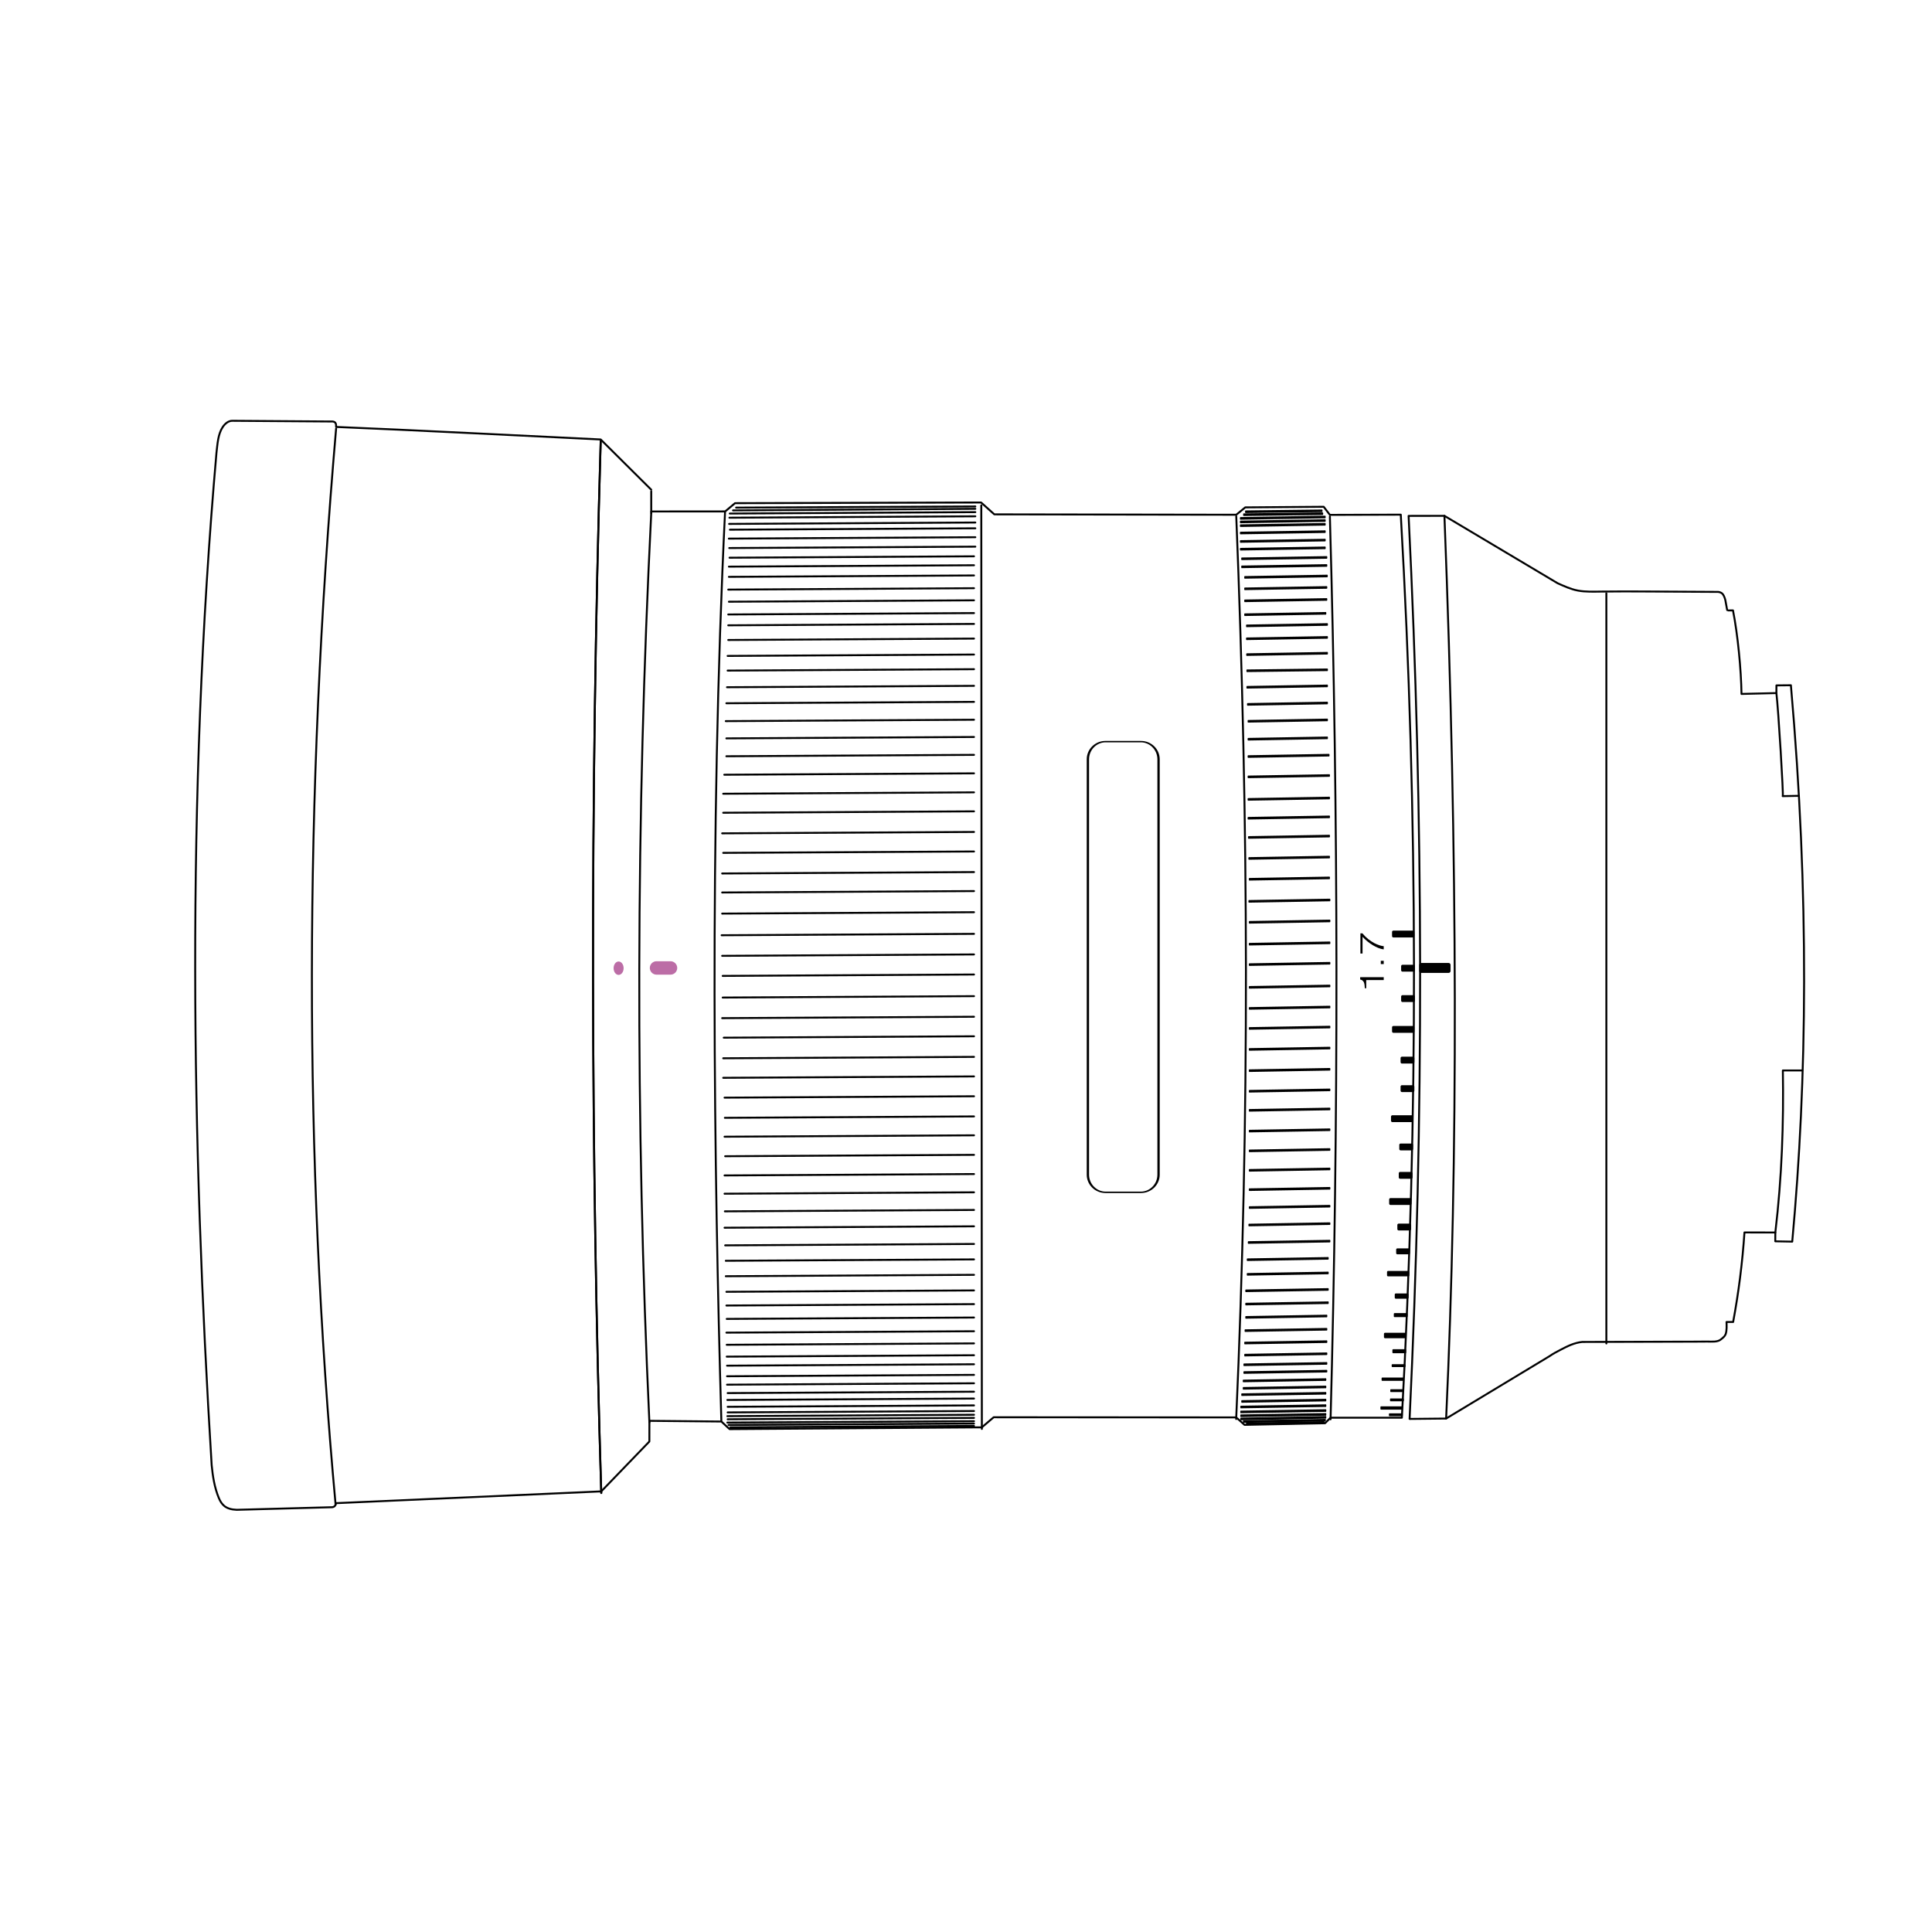 <?xml version="1.0" encoding="UTF-8" standalone="no"?>
<!DOCTYPE svg PUBLIC "-//W3C//DTD SVG 1.1//EN" "http://www.w3.org/Graphics/SVG/1.1/DTD/svg11.dtd">
<svg width="100%" height="100%" viewBox="0 0 1200 1200" version="1.1" xmlns="http://www.w3.org/2000/svg" xmlns:xlink="http://www.w3.org/1999/xlink" xml:space="preserve" xmlns:serif="http://www.serif.com/" style="fill-rule:evenodd;clip-rule:evenodd;stroke-linecap:round;stroke-linejoin:round;stroke-miterlimit:1.5;">
    <g id="Logo-gesamt" serif:id="Logo gesamt" transform="matrix(1,0,0,1,21.005,0)">
        <g id="Objektiv">
            <g transform="matrix(1.128,0,0,1.159,-1.445,18.606)">
                <path d="M781.392,501.056C781.392,500.473 780.906,500 780.307,500L765.224,500C764.626,500 764.14,500.473 764.14,501.056L764.14,504.287C764.14,504.87 764.626,505.343 765.224,505.343L780.307,505.343C780.906,505.343 781.392,504.87 781.392,504.287L781.392,501.056Z"/>
            </g>
            <g transform="matrix(0.804,0,0,0.798,229.253,179.012)">
                <path d="M781.392,501.056C781.392,500.473 780.922,500 780.344,500L765.187,500C764.609,500 764.14,500.473 764.14,501.056L764.14,504.287C764.14,504.87 764.609,505.343 765.187,505.343L780.344,505.343C780.922,505.343 781.392,504.87 781.392,504.287L781.392,501.056Z"/>
            </g>
            <g transform="matrix(0.804,0,0,0.798,229.253,238.247)">
                <path d="M781.392,501.056C781.392,500.473 780.922,500 780.344,500L765.187,500C764.609,500 764.14,500.473 764.14,501.056L764.14,504.287C764.14,504.87 764.609,505.343 765.187,505.343L780.344,505.343C780.922,505.343 781.392,504.87 781.392,504.287L781.392,501.056Z"/>
            </g>
            <g transform="matrix(0.804,0,0,0.798,228.612,293.704)">
                <path d="M781.392,501.056C781.392,500.473 780.922,500 780.344,500L765.187,500C764.609,500 764.14,500.473 764.14,501.056L764.14,504.287C764.14,504.87 764.609,505.343 765.187,505.343L780.344,505.343C780.922,505.343 781.392,504.87 781.392,504.287L781.392,501.056Z"/>
            </g>
            <g transform="matrix(0.804,0,0,0.798,227.451,345.155)">
                <path d="M781.392,501.056C781.392,500.473 780.922,500 780.344,500L765.187,500C764.609,500 764.14,500.473 764.14,501.056L764.14,504.287C764.14,504.87 764.609,505.343 765.187,505.343L780.344,505.343C780.922,505.343 781.392,504.87 781.392,504.287L781.392,501.056Z"/>
            </g>
            <g transform="matrix(0.804,0,0,0.633,226.132,472.9)">
                <path d="M781.392,501.056C781.392,500.473 781.019,500 780.56,500L764.971,500C764.512,500 764.14,500.473 764.14,501.056L764.14,504.287C764.14,504.87 764.512,505.343 764.971,505.343L780.56,505.343C781.019,505.343 781.392,504.87 781.392,504.287L781.392,501.056Z"/>
            </g>
            <g transform="matrix(0.804,0,0,0.633,224.226,511.306)">
                <path d="M781.392,501.056C781.392,500.473 781.019,500 780.56,500L764.971,500C764.512,500 764.14,500.473 764.14,501.056L764.14,504.287C764.14,504.87 764.512,505.343 764.971,505.343L780.56,505.343C781.019,505.343 781.392,504.87 781.392,504.287L781.392,501.056Z"/>
            </g>
            <g transform="matrix(0.804,0,0,0.386,222.76,662.611)">
                <path d="M781.392,501.056C781.392,500.473 781.165,500 780.885,500L764.647,500C764.367,500 764.14,500.473 764.14,501.056L764.14,504.287C764.14,504.87 764.367,505.343 764.647,505.343L780.885,505.343C781.165,505.343 781.392,504.87 781.392,504.287L781.392,501.056Z"/>
            </g>
            <g transform="matrix(0.804,0,0,0.386,222.027,680.495)">
                <path d="M781.392,501.056C781.392,500.473 781.165,500 780.885,500L764.647,500C764.367,500 764.14,500.473 764.14,501.056L764.14,504.287C764.14,504.87 764.367,505.343 764.647,505.343L780.885,505.343C781.165,505.343 781.392,504.87 781.392,504.287L781.392,501.056Z"/>
            </g>
            <g transform="matrix(0.497,0,0,0.798,469.481,219.113)">
                <path d="M781.392,501.056C781.392,500.473 780.632,500 779.696,500L765.835,500C764.899,500 764.14,500.473 764.14,501.056L764.14,504.287C764.14,504.87 764.899,505.343 765.835,505.343L779.696,505.343C780.632,505.343 781.392,504.87 781.392,504.287L781.392,501.056Z"/>
            </g>
            <g transform="matrix(0.497,0,0,0.798,469.136,257.327)">
                <path d="M781.392,501.056C781.392,500.473 780.632,500 779.696,500L765.835,500C764.899,500 764.14,500.473 764.14,501.056L764.14,504.287C764.14,504.87 764.899,505.343 765.835,505.343L779.696,505.343C780.632,505.343 781.392,504.87 781.392,504.287L781.392,501.056Z"/>
            </g>
            <g transform="matrix(0.497,0,0,0.798,469.136,275.035)">
                <path d="M781.392,501.056C781.392,500.473 780.632,500 779.696,500L765.835,500C764.899,500 764.14,500.473 764.14,501.056L764.14,504.287C764.14,504.87 764.899,505.343 765.835,505.343L779.696,505.343C780.632,505.343 781.392,504.87 781.392,504.287L781.392,501.056Z"/>
            </g>
            <g transform="matrix(0.497,0,0,0.798,468.335,311.258)">
                <path d="M781.392,501.056C781.392,500.473 780.632,500 779.696,500L765.835,500C764.899,500 764.14,500.473 764.14,501.056L764.14,504.287C764.14,504.87 764.899,505.343 765.835,505.343L779.696,505.343C780.632,505.343 781.392,504.87 781.392,504.287L781.392,501.056Z"/>
            </g>
            <g transform="matrix(0.497,0,0,0.798,468.014,328.889)">
                <path d="M781.392,501.056C781.392,500.473 780.632,500 779.696,500L765.835,500C764.899,500 764.14,500.473 764.14,501.056L764.14,504.287C764.14,504.87 764.899,505.343 765.835,505.343L779.696,505.343C780.632,505.343 781.392,504.87 781.392,504.287L781.392,501.056Z"/>
            </g>
            <g transform="matrix(0.497,0,0,0.798,467.135,360.993)">
                <path d="M781.392,501.056C781.392,500.473 780.632,500 779.696,500L765.835,500C764.899,500 764.14,500.473 764.14,501.056L764.14,504.287C764.14,504.87 764.899,505.343 765.835,505.343L779.696,505.343C780.632,505.343 781.392,504.87 781.392,504.287L781.392,501.056Z"/>
            </g>
            <g transform="matrix(0.497,0,0,0.688,466.402,431.399)">
                <path d="M781.392,501.056C781.392,500.473 780.736,500 779.929,500L765.602,500C764.795,500 764.14,500.473 764.14,501.056L764.14,504.287C764.14,504.87 764.795,505.343 765.602,505.343L779.929,505.343C780.736,505.343 781.392,504.87 781.392,504.287L781.392,501.056Z"/>
            </g>
            <g transform="matrix(0.497,0,0,0.606,465.522,500.402)">
                <path d="M781.392,501.056C781.392,500.473 780.815,500 780.104,500L765.427,500C764.716,500 764.14,500.473 764.14,501.056L764.14,504.287C764.14,504.87 764.716,505.343 765.427,505.343L780.104,505.343C780.815,505.343 781.392,504.87 781.392,504.287L781.392,501.056Z"/>
            </g>
            <g transform="matrix(0.497,0,0,0.468,464.936,581.594)">
                <path d="M781.392,501.056C781.392,500.473 780.946,500 780.396,500L765.135,500C764.586,500 764.14,500.473 764.14,501.056L764.14,504.287C764.14,504.87 764.586,505.343 765.135,505.343L780.396,505.343C780.946,505.343 781.392,504.87 781.392,504.287L781.392,501.056Z"/>
            </g>
            <g transform="matrix(0.497,0,0,0.468,464.056,604.022)">
                <path d="M781.392,501.056C781.392,500.473 780.946,500 780.396,500L765.135,500C764.586,500 764.14,500.473 764.14,501.056L764.14,504.287C764.14,504.87 764.586,505.343 765.135,505.343L780.396,505.343C780.946,505.343 781.392,504.87 781.392,504.287L781.392,501.056Z"/>
            </g>
            <g transform="matrix(0.497,0,0,0.331,463.616,681.842)">
                <path d="M781.392,501.056C781.392,500.473 781.076,500 780.688,500L764.844,500C764.455,500 764.14,500.473 764.14,501.056L764.14,504.287C764.14,504.87 764.455,505.343 764.844,505.343L780.688,505.343C781.076,505.343 781.392,504.87 781.392,504.287L781.392,501.056Z"/>
            </g>
            <g transform="matrix(0.497,0,0,0.331,462.737,697.381)">
                <path d="M781.392,501.056C781.392,500.473 781.076,500 780.688,500L764.844,500C764.455,500 764.14,500.473 764.14,501.056L764.14,504.287C764.14,504.87 764.455,505.343 764.844,505.343L780.688,505.343C781.076,505.343 781.392,504.87 781.392,504.287L781.392,501.056Z"/>
            </g>
            <g transform="matrix(0.497,0,0,0.331,462.59,703.098)">
                <path d="M781.392,501.056C781.392,500.473 781.076,500 780.688,500L764.844,500C764.455,500 764.14,500.473 764.14,501.056L764.14,504.287C764.14,504.87 764.455,505.343 764.844,505.343L780.688,505.343C781.076,505.343 781.392,504.87 781.392,504.287L781.392,501.056Z"/>
            </g>
            <g transform="matrix(0.497,0,0,0.331,461.901,712.362)">
                <path d="M781.392,501.056C781.392,500.473 781.076,500 780.688,500L764.844,500C764.455,500 764.14,500.473 764.14,501.056L764.14,504.287C764.14,504.87 764.455,505.343 764.844,505.343L780.688,505.343C781.076,505.343 781.392,504.87 781.392,504.287L781.392,501.056Z"/>
            </g>
            <g transform="matrix(0.497,0,0,0.798,469.481,200.239)">
                <path d="M781.392,501.056C781.392,500.473 780.632,500 779.696,500L765.835,500C764.899,500 764.14,500.473 764.14,501.056L764.14,504.287C764.14,504.87 764.899,505.343 765.835,505.343L779.696,505.343C780.632,505.343 781.392,504.87 781.392,504.287L781.392,501.056Z"/>
            </g>
            <g transform="matrix(1,0,0,1,100,99)">
                <path d="M283.491,205.165L252.104,173.968C217.017,172.277 130.032,167.865 87.762,166.175C87.762,164.915 87.84,163.604 86.471,163.001C86.257,162.907 86.014,162.845 85.783,162.817C85.329,162.762 84.862,162.773 84.406,162.798L23.423,162.361C20.865,162.26 18.653,164.246 17.313,166.264C14.359,170.709 14.068,176.99 13.455,182.135C-5.492,397.943 -1.861,611.404 10.465,811.044C11.155,818.031 12.217,824.967 14.935,831.5C15.797,833.572 16.834,835.134 18.175,836.27C20.063,837.87 22.553,838.625 26.004,838.769L85.392,837.152C86.836,836.918 87.498,836.122 87.45,834.651L252.448,827.323L282.327,796.356L282.347,783.507L327.05,783.933L332.15,788.655L488.848,787.543L496.19,781.278L646.806,781.375L652,786L702,785L705.433,781.553L749.716,781.553C759.946,594.669 759.779,407.545 749.044,220.661L705.01,220.798L701.159,215.768L652.451,216.144L646.857,220.718L496.596,220.478L488.364,213.107L335.549,213.524L329.435,218.638L283.491,218.684L329.348,218.684C329.543,219.13 329.348,218.684 329.348,218.684C319.522,420.544 322.533,626.978 327.05,783.933" style="fill:none;stroke:black;stroke-width:1.2px;"/>
            </g>
            <g transform="matrix(1,0,0,1,100,100)">
                <path d="M754.518,781.313L777.216,781.082L841.541,742.274C843.69,740.745 845.966,739.604 848.301,738.376C852.633,736.096 856.812,734.018 861.702,733.502L921.599,733.342C927.437,733.401 933.569,733.264 939.407,733.264C942.15,733.264 945.967,733.75 948.095,731.765C948.312,731.563 949.306,730.861 950.056,729.967C950.398,729.559 950.751,728.864 950.846,728.593C951.62,726.397 951.444,723.18 951.372,721.106L955.486,721.106C958.896,702.719 961.255,684.183 962.513,665.489L981.683,665.524L981.648,671.001L992.19,671.2C1001.44,570.613 1002.87,456.432 991.353,325.623L982.368,325.712L982.345,330.483L960.672,331.012C960.453,316.006 958.364,294.131 955.385,279.125C954.587,279.133 953.351,279.144 952.553,279.154C952.499,279.155 951.88,279.202 951.862,279.163C951.616,278.616 951.014,274.315 950.665,272.872C950.523,272.283 950.003,270.134 948.91,268.897C947.98,267.844 946.492,267.637 946.007,267.639C946.007,267.639 902.415,267.39 902.415,267.39C892.864,267.313 883.274,267.315 873.723,267.434C868.931,267.493 863.717,267.705 858.98,266.804C854.706,265.992 850.371,264.031 846.438,262.248L776.158,220.397L753.908,220.426C763.231,408.09 763.446,595.053 754.518,781.313Z" style="fill:none;stroke:black;stroke-width:1.2px;"/>
            </g>
            <g transform="matrix(1,0,0,1,100,100)">
                <path d="M981.683,665.524C985.791,630.958 986.902,597.59 986.36,564.884L998.39,564.884" style="fill:none;stroke:black;stroke-width:1.2px;"/>
            </g>
            <g transform="matrix(1,0,0,1,100,100)">
                <path d="M982.345,330.483C983.552,340.084 986.88,395.112 986.291,394.482" style="fill:none;stroke:black;stroke-width:1.2px;"/>
            </g>
            <g transform="matrix(1,0,0,1,100,100)">
                <path d="M283.491,205.165L283.491,218.684" style="fill:none;stroke:black;stroke-width:1.2px;"/>
            </g>
            <g transform="matrix(1,0,0,1,100,100)">
                <path d="M87.45,834.651C67.591,618.48 67.922,395.579 87.762,166.175" style="fill:none;stroke:black;stroke-width:1.2px;"/>
            </g>
            <g transform="matrix(1,0,0,1,100,100)">
                <path d="M252.104,173.968C248.809,285.331 247.221,396.693 247.352,508.056C247.477,614.478 249.172,720.901 252.448,827.323" style="fill:none;stroke:black;stroke-width:1.2px;"/>
            </g>
            <g transform="matrix(1,0,0,1,100,100)">
                <path d="M252.104,173.968C248.809,285.331 247.221,396.693 247.352,508.056C247.477,614.478 249.172,720.901 252.448,827.323" style="fill:none;stroke:black;stroke-width:1.2px;"/>
            </g>
            <g transform="matrix(1,0,0,1,100,100)">
                <path d="M282.347,783.507C273.623,596.371 273.954,408.103 283.491,218.684" style="fill:none;stroke:black;stroke-width:1.2px;"/>
            </g>
            <g transform="matrix(1,0,0,1,100,100)">
                <path d="M986.36,394.488L996.303,394.298" style="fill:none;stroke:black;stroke-width:1.2px;"/>
            </g>
            <g transform="matrix(1,0,0,1,100,100)">
                <path d="M488.848,787.543L488.494,213.886" style="fill:none;stroke:black;stroke-width:1.2px;"/>
            </g>
            <g transform="matrix(1,0,0,1,100,100)">
                <path d="M646.857,220.718C654.578,412.542 655.183,593.613 646.806,781.375" style="fill:none;stroke:black;stroke-width:1.2px;"/>
            </g>
            <g transform="matrix(1,0,0,1,100,100)">
                <path d="M705.01,220.798C710.321,408.751 710.422,595.661 705.433,781.553" style="fill:none;stroke:black;stroke-width:1.2px;"/>
            </g>
            <g transform="matrix(1,0,0,1,100,100)">
                <path d="M777.216,781.082C784.678,620.237 784.474,433.836 776.158,220.397" style="fill:none;stroke:black;stroke-width:1.2px;stroke-linejoin:bevel;"/>
            </g>
            <g transform="matrix(1,0,0,1,100,100)">
                <path d="M876.733,734.458L876.733,268.458" style="fill:none;stroke:black;stroke-width:1.2px;stroke-linejoin:bevel;"/>
            </g>
            <g transform="matrix(1.737,0,0,1.06,-341.405,61.252)">
                <path d="M598.733,387.124C598.733,381.412 595.902,376.775 592.416,376.775L579.782,376.775C576.295,376.775 573.465,381.412 573.465,387.124L573.465,630.524C573.465,636.235 576.295,640.872 579.782,640.872L592.416,640.872C595.902,640.872 598.733,636.235 598.733,630.524L598.733,387.124Z" style="fill:none;stroke:black;stroke-width:0.83px;stroke-linejoin:bevel;"/>
            </g>
            <g transform="matrix(1.069,0,0,1.559,79.688,-182.458)">
                <path d="M299.291,502.672C299.291,501.197 297.546,500 295.396,500L287.257,500C285.107,500 283.362,501.197 283.362,502.672C283.362,504.146 285.107,505.343 287.257,505.343L295.396,505.343C297.546,505.343 299.291,504.146 299.291,502.672Z" style="fill:rgb(188,109,166);"/>
            </g>
            <g transform="matrix(1,0,0,0.973,97.733,110.698)">
                <ellipse cx="265.492" cy="504.282" rx="3.117" ry="4.282" style="fill:rgb(188,109,166);"/>
            </g>
            <g transform="matrix(2.36981e-17,-0.457,0.34,1.50095e-17,618.375,989.705)">
                <g transform="matrix(61.043,0,0,61.043,815.198,647.294)">
                    <path d="M0.302,-0.524L0.12,-0.524L0.12,-0.566C0.147,-0.568 0.171,-0.571 0.193,-0.574C0.214,-0.577 0.233,-0.584 0.25,-0.593C0.266,-0.602 0.28,-0.616 0.291,-0.634C0.302,-0.651 0.31,-0.675 0.315,-0.705L0.366,-0.705L0.366,-0L0.302,-0L0.302,-0.524Z" style="fill-rule:nonzero;"/>
                </g>
                <g transform="matrix(61.043,0,0,61.043,849.138,647.294)">
                    <rect x="0.102" y="-0.088" width="0.073" height="0.088" style="fill-rule:nonzero;"/>
                </g>
                <g transform="matrix(61.043,0,0,61.043,866.107,647.294)">
                    <path d="M0.059,-0.698L0.508,-0.698L0.508,-0.638C0.457,-0.581 0.414,-0.522 0.379,-0.462C0.344,-0.401 0.315,-0.343 0.292,-0.286C0.269,-0.229 0.253,-0.175 0.242,-0.126C0.231,-0.077 0.224,-0.035 0.222,-0L0.152,-0C0.155,-0.051 0.166,-0.105 0.183,-0.162C0.2,-0.219 0.221,-0.275 0.246,-0.331C0.271,-0.387 0.3,-0.441 0.332,-0.494C0.364,-0.546 0.397,-0.593 0.431,-0.634L0.059,-0.634L0.059,-0.698Z" style="fill-rule:nonzero;"/>
                </g>
            </g>
            <g transform="matrix(1,0,0,1,100,100)">
                <path d="M331.326,288.393L483.963,287.528" style="fill:none;stroke:black;stroke-width:1.2px;stroke-linejoin:bevel;"/>
            </g>
            <g transform="matrix(1,0,0,1,100,109.111)">
                <path d="M331.326,288.393L483.963,287.528" style="fill:none;stroke:black;stroke-width:1.2px;stroke-linejoin:bevel;"/>
            </g>
            <g transform="matrix(1,0,0,1,99.604,119.013)">
                <path d="M331.326,288.393L484.359,287.528" style="fill:none;stroke:black;stroke-width:1.2px;stroke-linejoin:bevel;"/>
            </g>
            <g transform="matrix(1,0,0,1,99.604,128.124)">
                <path d="M331.326,288.393L484.359,287.528" style="fill:none;stroke:black;stroke-width:1.2px;stroke-linejoin:bevel;"/>
            </g>
            <g transform="matrix(1,0,0,1,99.221,138.458)">
                <path d="M331.326,288.393L484.742,287.528" style="fill:none;stroke:black;stroke-width:1.2px;stroke-linejoin:bevel;"/>
            </g>
            <g transform="matrix(1,0,0,1,98.838,148.41)">
                <path d="M331.326,288.393L485.125,287.528" style="fill:none;stroke:black;stroke-width:1.2px;stroke-linejoin:bevel;"/>
            </g>
            <g transform="matrix(1,0,0,1,98.456,159.51)">
                <path d="M331.326,288.393L485.508,287.528" style="fill:none;stroke:black;stroke-width:1.2px;stroke-linejoin:bevel;"/>
            </g>
            <g transform="matrix(1,0,0,1,98.838,170.227)">
                <path d="M331.326,288.393L485.125,287.528" style="fill:none;stroke:black;stroke-width:1.2px;stroke-linejoin:bevel;"/>
            </g>
            <g transform="matrix(1,0,0,1,98.838,181.327)">
                <path d="M331.326,288.393L485.125,287.528" style="fill:none;stroke:black;stroke-width:1.2px;stroke-linejoin:bevel;"/>
            </g>
            <g transform="matrix(1,0,0,1,97.527,192.805)">
                <path d="M331.326,288.393L486.437,287.528" style="fill:none;stroke:black;stroke-width:1.2px;stroke-linejoin:bevel;"/>
            </g>
            <g transform="matrix(1,0,0,1,96.871,204.612)">
                <path d="M331.326,288.393L487.093,287.528" style="fill:none;stroke:black;stroke-width:1.2px;stroke-linejoin:bevel;"/>
            </g>
            <g transform="matrix(1,0,0,1,96.871,216.418)">
                <path d="M331.326,288.393L487.093,287.528" style="fill:none;stroke:black;stroke-width:1.2px;stroke-linejoin:bevel;"/>
            </g>
            <g transform="matrix(1,0,0,1,96.215,229.208)">
                <path d="M331.326,288.393L487.748,287.528" style="fill:none;stroke:black;stroke-width:1.2px;stroke-linejoin:bevel;"/>
            </g>
            <g transform="matrix(1,0,0,1,96.871,241.343)">
                <path d="M331.326,288.393L487.093,287.528" style="fill:none;stroke:black;stroke-width:1.2px;stroke-linejoin:bevel;"/>
            </g>
            <g transform="matrix(1,0,0,1,96.215,254.133)">
                <path d="M331.326,288.393L487.748,287.528" style="fill:none;stroke:black;stroke-width:1.2px;stroke-linejoin:bevel;"/>
            </g>
            <g transform="matrix(1,0,0,1,96.215,265.939)">
                <path d="M331.326,288.393L487.748,287.528" style="fill:none;stroke:black;stroke-width:1.2px;stroke-linejoin:bevel;"/>
            </g>
            <g transform="matrix(1,0,0,1,96.215,279.058)">
                <path d="M331.326,288.393L487.748,287.528" style="fill:none;stroke:black;stroke-width:1.2px;stroke-linejoin:bevel;"/>
            </g>
            <g transform="matrix(1,0,0,1,95.887,292.504)">
                <path d="M331.326,288.393L488.076,287.528" style="fill:none;stroke:black;stroke-width:1.2px;stroke-linejoin:bevel;"/>
            </g>
            <g transform="matrix(1,0,0,1,96.215,305.294)">
                <path d="M331.326,288.393L487.748,287.528" style="fill:none;stroke:black;stroke-width:1.2px;stroke-linejoin:bevel;"/>
            </g>
            <g transform="matrix(1,0,0,1,96.543,317.756)">
                <path d="M331.326,288.393L487.421,287.528" style="fill:none;stroke:black;stroke-width:1.2px;stroke-linejoin:bevel;"/>
            </g>
            <g transform="matrix(1,0,0,1,96.543,331.203)">
                <path d="M331.326,288.393L487.421,287.528" style="fill:none;stroke:black;stroke-width:1.2px;stroke-linejoin:bevel;"/>
            </g>
            <g transform="matrix(1,0,0,1,96.215,343.993)">
                <path d="M331.326,288.393L487.748,287.528" style="fill:none;stroke:black;stroke-width:1.2px;stroke-linejoin:bevel;"/>
            </g>
            <g transform="matrix(1,0,0,1,97.199,356.127)">
                <path d="M331.326,288.393L486.765,287.528" style="fill:none;stroke:black;stroke-width:1.2px;stroke-linejoin:bevel;"/>
            </g>
            <g transform="matrix(1,0,0,1,96.871,368.918)">
                <path d="M331.326,288.393L487.093,287.528" style="fill:none;stroke:black;stroke-width:1.2px;stroke-linejoin:bevel;"/>
            </g>
            <g transform="matrix(1,0,0,1,96.871,381.052)">
                <path d="M331.326,288.393L487.093,287.528" style="fill:none;stroke:black;stroke-width:1.2px;stroke-linejoin:bevel;"/>
            </g>
            <g transform="matrix(1,0,0,1,101.276,598.145)">
                <path d="M331.326,288.393L482.688,287.528" style="fill:none;stroke:black;stroke-width:1.2px;stroke-linejoin:bevel;"/>
            </g>
            <g transform="matrix(1,0,0,1,100.165,596.664)">
                <path d="M331.326,288.393L483.798,287.528" style="fill:none;stroke:black;stroke-width:1.2px;stroke-linejoin:bevel;"/>
            </g>
            <g transform="matrix(1,0,0,1,99.424,595.183)">
                <path d="M331.326,288.393L484.539,287.528" style="fill:none;stroke:black;stroke-width:1.2px;stroke-linejoin:bevel;"/>
            </g>
            <g transform="matrix(1,0,0,1,99.635,593.139)">
                <path d="M331.326,288.393L484.328,287.528" style="fill:none;stroke:black;stroke-width:1.2px;stroke-linejoin:bevel;"/>
            </g>
            <g transform="matrix(1,0,0,1,99.635,588.88)">
                <path d="M331.326,288.393L484.328,287.528" style="fill:none;stroke:black;stroke-width:1.2px;stroke-linejoin:bevel;"/>
            </g>
            <g transform="matrix(1,0,0,1,99.441,591.203)">
                <path d="M331.326,288.393L484.522,287.528" style="fill:none;stroke:black;stroke-width:1.2px;stroke-linejoin:bevel;"/>
            </g>
            <g transform="matrix(1,0,0,1,99.635,585.396)">
                <path d="M331.326,288.393L484.328,287.528" style="fill:none;stroke:black;stroke-width:1.2px;stroke-linejoin:bevel;"/>
            </g>
            <g transform="matrix(1,0,0,1,99.441,581.138)">
                <path d="M331.326,288.393L484.522,287.528" style="fill:none;stroke:black;stroke-width:1.2px;stroke-linejoin:bevel;"/>
            </g>
            <g transform="matrix(1,0,0,1,99.635,576.879)">
                <path d="M331.326,288.393L484.328,287.528" style="fill:none;stroke:black;stroke-width:1.2px;stroke-linejoin:bevel;"/>
            </g>
            <g transform="matrix(1,0,0,1,99.248,571.653)">
                <path d="M331.326,288.393L484.715,287.528" style="fill:none;stroke:black;stroke-width:1.2px;stroke-linejoin:bevel;"/>
            </g>
            <g transform="matrix(1,0,0,1,99.248,566.427)">
                <path d="M331.326,288.393L484.715,287.528" style="fill:none;stroke:black;stroke-width:1.2px;stroke-linejoin:bevel;"/>
            </g>
            <g transform="matrix(1,0,0,1,99.248,559.845)">
                <path d="M331.326,288.393L484.715,287.528" style="fill:none;stroke:black;stroke-width:1.2px;stroke-linejoin:bevel;"/>
            </g>
            <g transform="matrix(1,0,0,1,99.054,554.232)">
                <path d="M331.326,288.393L484.909,287.528" style="fill:none;stroke:black;stroke-width:1.2px;stroke-linejoin:bevel;"/>
            </g>
            <g transform="matrix(1,0,0,1,99.054,546.876)">
                <path d="M331.326,288.393L484.909,287.528" style="fill:none;stroke:black;stroke-width:1.2px;stroke-linejoin:bevel;"/>
            </g>
            <g transform="matrix(1,0,0,1,98.861,539.327)">
                <path d="M331.326,288.393L485.103,287.528" style="fill:none;stroke:black;stroke-width:1.2px;stroke-linejoin:bevel;"/>
            </g>
            <g transform="matrix(1,0,0,1,99.054,530.81)">
                <path d="M331.326,288.393L484.909,287.528" style="fill:none;stroke:black;stroke-width:1.2px;stroke-linejoin:bevel;"/>
            </g>
            <g transform="matrix(1,0,0,1,98.861,522.487)">
                <path d="M331.326,288.393L485.103,287.528" style="fill:none;stroke:black;stroke-width:1.2px;stroke-linejoin:bevel;"/>
            </g>
            <g transform="matrix(1,0,0,1,98.861,513.97)">
                <path d="M331.326,288.393L485.103,287.528" style="fill:none;stroke:black;stroke-width:1.2px;stroke-linejoin:bevel;"/>
            </g>
            <g transform="matrix(1,0,0,1,98.474,504.292)">
                <path d="M331.326,288.393L485.49,287.528" style="fill:none;stroke:black;stroke-width:1.2px;stroke-linejoin:bevel;"/>
            </g>
            <g transform="matrix(1,0,0,1,98.474,494.704)">
                <path d="M331.326,288.393L485.49,287.528" style="fill:none;stroke:black;stroke-width:1.2px;stroke-linejoin:bevel;"/>
            </g>
            <g transform="matrix(1,0,0,1,98.082,485.12)">
                <path d="M331.326,288.393L485.881,287.528" style="fill:none;stroke:black;stroke-width:1.2px;stroke-linejoin:bevel;"/>
            </g>
            <g transform="matrix(1,0,0,1,97.691,474.166)">
                <path d="M331.326,288.393L486.272,287.528" style="fill:none;stroke:black;stroke-width:1.2px;stroke-linejoin:bevel;"/>
            </g>
            <g transform="matrix(1,0,0,1,97.887,463.994)">
                <path d="M331.326,288.393L486.076,287.528" style="fill:none;stroke:black;stroke-width:1.2px;stroke-linejoin:bevel;"/>
            </g>
            <g transform="matrix(1,0,0,1,97.691,453.04)">
                <path d="M331.326,288.393L486.272,287.528" style="fill:none;stroke:black;stroke-width:1.2px;stroke-linejoin:bevel;"/>
            </g>
            <g transform="matrix(1,0,0,1,97.691,441.695)">
                <path d="M331.326,288.393L486.272,287.528" style="fill:none;stroke:black;stroke-width:1.2px;stroke-linejoin:bevel;"/>
            </g>
            <g transform="matrix(1,0,0,1,98.082,429.763)">
                <path d="M331.326,288.393L485.881,287.528" style="fill:none;stroke:black;stroke-width:1.2px;stroke-linejoin:bevel;"/>
            </g>
            <g transform="matrix(1,0,0,1,97.691,417.636)">
                <path d="M331.326,288.393L486.272,287.528" style="fill:none;stroke:black;stroke-width:1.2px;stroke-linejoin:bevel;"/>
            </g>
            <g transform="matrix(1,0,0,1,97.887,405.899)">
                <path d="M331.326,288.393L486.076,287.528" style="fill:none;stroke:black;stroke-width:1.2px;stroke-linejoin:bevel;"/>
            </g>
            <g transform="matrix(1,0,0,1,97.691,393.38)">
                <path d="M331.326,288.393L486.272,287.528" style="fill:none;stroke:black;stroke-width:1.2px;stroke-linejoin:bevel;"/>
            </g>
            <g transform="matrix(1,0,0,1,100,93.266)">
                <path d="M331.326,288.393L483.963,287.528" style="fill:none;stroke:black;stroke-width:1.2px;stroke-linejoin:bevel;"/>
            </g>
            <g transform="matrix(1,0,0,1,100.396,85.344)">
                <path d="M331.326,288.393L483.567,287.528" style="fill:none;stroke:black;stroke-width:1.2px;stroke-linejoin:bevel;"/>
            </g>
            <g transform="matrix(1,0,0,1,100,77.818)">
                <path d="M331.326,288.393L483.963,287.528" style="fill:none;stroke:black;stroke-width:1.2px;stroke-linejoin:bevel;"/>
            </g>
            <g transform="matrix(1,0,0,1,100.396,69.896)">
                <path d="M331.326,288.393L483.567,287.528" style="fill:none;stroke:black;stroke-width:1.2px;stroke-linejoin:bevel;"/>
            </g>
            <g transform="matrix(1,0,0,1,100.396,63.558)">
                <path d="M331.326,288.393L483.567,287.528" style="fill:none;stroke:black;stroke-width:1.2px;stroke-linejoin:bevel;"/>
            </g>
            <g transform="matrix(1,0,0,1,100.792,58.012)">
                <path d="M331.326,288.393L483.171,287.528" style="fill:none;stroke:black;stroke-width:1.2px;stroke-linejoin:bevel;"/>
            </g>
            <g transform="matrix(1,0,0,1,100.619,52.007)">
                <path d="M331.326,288.393L484.171,287.528" style="fill:none;stroke:black;stroke-width:1.2px;stroke-linejoin:bevel;"/>
            </g>
            <g transform="matrix(1,0,0,1,100.361,46.147)">
                <path d="M331.326,288.393L484.429,287.528" style="fill:none;stroke:black;stroke-width:1.2px;stroke-linejoin:bevel;"/>
            </g>
            <g transform="matrix(1,0,0,1,101.008,40.608)">
                <path d="M331.326,288.393L483.782,287.528" style="fill:none;stroke:black;stroke-width:1.2px;stroke-linejoin:bevel;"/>
            </g>
            <g transform="matrix(1,0,0,1,100.534,37.017)">
                <path d="M331.326,288.393L484.255,287.528" style="fill:none;stroke:black;stroke-width:1.2px;stroke-linejoin:bevel;"/>
            </g>
            <g transform="matrix(1,0,0,1,100.715,33.161)">
                <path d="M331.326,288.393L484.074,287.528" style="fill:none;stroke:black;stroke-width:1.2px;stroke-linejoin:bevel;"/>
            </g>
            <g transform="matrix(1,0,0,1,100.931,30.573)">
                <path d="M331.326,288.393L483.859,287.528" style="fill:none;stroke:black;stroke-width:1.2px;stroke-linejoin:bevel;"/>
            </g>
            <g transform="matrix(1,0,0,1,102.957,28.631)">
                <path d="M331.326,288.393L481.833,287.398" style="fill:none;stroke:black;stroke-width:1.2px;stroke-linejoin:bevel;"/>
            </g>
            <g transform="matrix(1,0,0,1,104.871,26.905)">
                <path d="M331.326,288.393L479.918,287.658" style="fill:none;stroke:black;stroke-width:1.2px;stroke-linejoin:bevel;"/>
            </g>
            <g transform="matrix(0.336,0,0,0.992,641.866,102.645)">
                <path d="M331.326,288.393L481.116,287.528" style="fill:none;stroke:black;stroke-width:1.62px;stroke-linejoin:bevel;"/>
            </g>
            <g transform="matrix(0.336,0,0,0.992,641.866,110.679)">
                <path d="M331.326,288.393L481.116,287.528" style="fill:none;stroke:black;stroke-width:1.62px;stroke-linejoin:bevel;"/>
            </g>
            <g transform="matrix(0.336,0,0,0.992,641.984,120.502)">
                <path d="M331.326,288.393L480.766,287.528" style="fill:none;stroke:black;stroke-width:1.62px;stroke-linejoin:bevel;"/>
            </g>
            <g transform="matrix(0.336,0,0,0.992,642.736,130.542)">
                <path d="M329.452,288.393L478.529,287.782" style="fill:none;stroke:black;stroke-width:1.62px;stroke-linejoin:bevel;"/>
            </g>
            <g transform="matrix(0.336,0,0,0.992,642.106,140.793)">
                <path d="M331.326,288.393L480.403,287.528" style="fill:none;stroke:black;stroke-width:1.62px;stroke-linejoin:bevel;"/>
            </g>
            <g transform="matrix(0.336,0,0,0.992,642.479,151.417)">
                <path d="M331.326,288.393L479.294,287.528" style="fill:none;stroke:black;stroke-width:1.62px;stroke-linejoin:bevel;"/>
            </g>
            <g transform="matrix(0.336,0,0,0.992,642.852,161.925)">
                <path d="M331.326,288.393L478.186,287.528" style="fill:none;stroke:black;stroke-width:1.62px;stroke-linejoin:bevel;"/>
            </g>
            <g transform="matrix(0.336,0,0,0.992,643.231,173.057)">
                <path d="M330.197,288.393L477.057,287.528" style="fill:none;stroke:black;stroke-width:1.62px;stroke-linejoin:bevel;"/>
            </g>
            <g transform="matrix(0.336,0,0,0.992,643.482,183.817)">
                <path d="M329.452,288.393L479.285,287.528" style="fill:none;stroke:black;stroke-width:1.62px;stroke-linejoin:bevel;"/>
            </g>
            <g transform="matrix(0.336,0,0,0.992,644.295,196.457)">
                <path d="M327.035,288.393L477.663,287.528" style="fill:none;stroke:black;stroke-width:1.62px;stroke-linejoin:bevel;"/>
            </g>
            <g transform="matrix(0.336,0,0,0.992,642.318,210.425)">
                <path d="M332.911,288.393L483.539,287.528" style="fill:none;stroke:black;stroke-width:1.62px;stroke-linejoin:bevel;"/>
            </g>
            <g transform="matrix(0.336,0,0,0.992,644.074,222.136)">
                <path d="M327.691,288.393L478.319,287.528" style="fill:none;stroke:black;stroke-width:1.62px;stroke-linejoin:bevel;"/>
            </g>
            <g transform="matrix(0.336,0,0,0.992,643.101,234.071)">
                <path d="M331.326,288.393L481.212,287.528" style="fill:none;stroke:black;stroke-width:1.62px;stroke-linejoin:bevel;"/>
            </g>
            <g transform="matrix(0.336,0,0,0.992,643.322,247.111)">
                <path d="M331.326,288.393L480.556,287.528" style="fill:none;stroke:black;stroke-width:1.62px;stroke-linejoin:bevel;"/>
            </g>
            <g transform="matrix(0.336,0,0,0.992,643.603,260.048)">
                <path d="M331.326,288.393L479.72,287.528" style="fill:none;stroke:black;stroke-width:1.62px;stroke-linejoin:bevel;"/>
            </g>
            <g transform="matrix(0.336,0,0,0.992,643.352,273.766)">
                <path d="M331.326,288.393L481.198,287.528" style="fill:none;stroke:black;stroke-width:1.62px;stroke-linejoin:bevel;"/>
            </g>
            <g transform="matrix(0.336,0,0,0.992,643.603,286.778)">
                <path d="M331.326,288.393L480.452,287.528" style="fill:none;stroke:black;stroke-width:1.62px;stroke-linejoin:bevel;"/>
            </g>
            <g transform="matrix(0.336,0,0,0.992,642.991,300.367)">
                <path d="M333.145,288.393L482.272,287.528" style="fill:none;stroke:black;stroke-width:1.62px;stroke-linejoin:bevel;"/>
            </g>
            <g transform="matrix(0.336,0,0,0.992,643.603,313.054)">
                <path d="M331.326,288.393L480.452,287.528" style="fill:none;stroke:black;stroke-width:1.62px;stroke-linejoin:bevel;"/>
            </g>
            <g transform="matrix(0.336,0,0,0.992,643.211,327.171)">
                <path d="M332.489,288.393L481.616,287.528" style="fill:none;stroke:black;stroke-width:1.62px;stroke-linejoin:bevel;"/>
            </g>
            <g transform="matrix(0.336,0,0,0.992,643.964,340.258)">
                <path d="M330.252,288.393L479.379,287.528" style="fill:none;stroke:black;stroke-width:1.62px;stroke-linejoin:bevel;"/>
            </g>
            <g transform="matrix(0.336,0,0,0.992,643.603,352.694)">
                <path d="M331.326,288.393L480.452,287.528" style="fill:none;stroke:black;stroke-width:1.62px;stroke-linejoin:bevel;"/>
            </g>
            <g transform="matrix(0.336,0,0,0.992,643.934,365.734)">
                <path d="M330.342,288.393L479.468,287.528" style="fill:none;stroke:black;stroke-width:1.62px;stroke-linejoin:bevel;"/>
            </g>
            <g transform="matrix(0.336,0,0,0.992,643.322,378.923)">
                <path d="M332.161,288.393L481.288,287.528" style="fill:none;stroke:black;stroke-width:1.62px;stroke-linejoin:bevel;"/>
            </g>
            <g transform="matrix(0.336,0,0,0.992,643.322,391.712)">
                <path d="M332.161,288.393L481.288,287.528" style="fill:none;stroke:black;stroke-width:1.62px;stroke-linejoin:bevel;"/>
            </g>
            <g transform="matrix(0.316,0,0.001,0.992,648.159,598.29)">
                <path d="M331.326,288.393L484.171,287.528" style="fill:none;stroke:black;stroke-width:1.63px;stroke-linejoin:bevel;"/>
            </g>
            <g transform="matrix(0.327,0,0,0.992,643.921,596.878)">
                <path d="M328.263,288.394L484.171,287.528" style="fill:none;stroke:black;stroke-width:1.62px;stroke-linejoin:bevel;"/>
            </g>
            <g transform="matrix(0.336,0,0,0.992,640.293,595.077)">
                <path d="M325.38,288.566L482.821,287.528" style="fill:none;stroke:black;stroke-width:1.62px;stroke-linejoin:bevel;"/>
            </g>
            <g transform="matrix(0.336,0,0,0.992,640.072,593.259)">
                <path d="M326.036,288.393L483.477,287.528" style="fill:none;stroke:black;stroke-width:1.62px;stroke-linejoin:bevel;"/>
            </g>
            <g transform="matrix(0.336,0,0,0.992,640.221,587.839)">
                <path d="M325.592,288.393L483.033,287.528" style="fill:none;stroke:black;stroke-width:1.62px;stroke-linejoin:bevel;"/>
            </g>
            <g transform="matrix(0.336,0,0,0.992,640.007,590.89)">
                <path d="M326.23,288.393L483.67,287.528" style="fill:none;stroke:black;stroke-width:1.62px;stroke-linejoin:bevel;"/>
            </g>
            <g transform="matrix(0.336,0,0,0.992,640.67,584.383)">
                <path d="M326.075,288.393L481.7,287.528" style="fill:none;stroke:black;stroke-width:1.62px;stroke-linejoin:bevel;"/>
            </g>
            <g transform="matrix(0.336,0,0,0.992,640.903,580.159)">
                <path d="M325.38,288.393L481.004,287.528" style="fill:none;stroke:black;stroke-width:1.62px;stroke-linejoin:bevel;"/>
            </g>
            <g transform="matrix(0.336,0,0,0.992,640.819,576.234)">
                <path d="M328.41,288.393L481.255,287.528" style="fill:none;stroke:black;stroke-width:1.62px;stroke-linejoin:bevel;"/>
            </g>
            <g transform="matrix(0.336,0,0,0.992,640.838,571.648)">
                <path d="M328.353,288.393L481.198,287.528" style="fill:none;stroke:black;stroke-width:1.62px;stroke-linejoin:bevel;"/>
            </g>
            <g transform="matrix(0.336,0,0,0.992,640.822,566.422)">
                <path d="M329.621,288.393L483.104,287.528" style="fill:none;stroke:black;stroke-width:1.62px;stroke-linejoin:bevel;"/>
            </g>
            <g transform="matrix(0.336,0,0,0.992,641.248,561.6)">
                <path d="M328.353,288.393L481.836,287.528" style="fill:none;stroke:black;stroke-width:1.62px;stroke-linejoin:bevel;"/>
            </g>
            <g transform="matrix(0.336,0,0,0.992,640.757,555.605)">
                <path d="M331.326,288.393L483.297,287.528" style="fill:none;stroke:black;stroke-width:1.62px;stroke-linejoin:bevel;"/>
            </g>
            <g transform="matrix(0.336,0,0,0.992,641.396,548.096)">
                <path d="M329.424,288.393L481.395,287.528" style="fill:none;stroke:black;stroke-width:1.62px;stroke-linejoin:bevel;"/>
            </g>
            <g transform="matrix(0.336,0,0,0.992,641.971,540.394)">
                <path d="M328.353,288.393L479.687,287.528" style="fill:none;stroke:black;stroke-width:1.62px;stroke-linejoin:bevel;"/>
            </g>
            <g transform="matrix(0.336,0,0,0.992,642.463,532.159)">
                <path d="M328.159,288.393L478.225,287.528" style="fill:none;stroke:black;stroke-width:1.62px;stroke-linejoin:bevel;"/>
            </g>
            <g transform="matrix(0.336,0,0,0.992,642.184,523.903)">
                <path d="M328.987,288.393L481.642,287.528" style="fill:none;stroke:black;stroke-width:1.62px;stroke-linejoin:bevel;"/>
            </g>
            <g transform="matrix(0.336,0,0,0.992,642.398,515.668)">
                <path d="M328.353,288.393L481.008,287.528" style="fill:none;stroke:black;stroke-width:1.62px;stroke-linejoin:bevel;"/>
            </g>
            <g transform="matrix(0.336,0,0,0.992,642.694,505.429)">
                <path d="M330.255,288.393L480.127,287.528" style="fill:none;stroke:black;stroke-width:1.62px;stroke-linejoin:bevel;"/>
            </g>
            <g transform="matrix(0.336,0,0,0.992,643.334,496.345)">
                <path d="M328.353,288.393L478.225,287.528" style="fill:none;stroke:black;stroke-width:1.62px;stroke-linejoin:bevel;"/>
            </g>
            <g transform="matrix(0.336,0,0,0.992,642.977,485.659)">
                <path d="M331.326,288.393L482.313,287.528" style="fill:none;stroke:black;stroke-width:1.62px;stroke-linejoin:bevel;"/>
            </g>
            <g transform="matrix(0.336,0,0,0.992,643.347,474.793)">
                <path d="M331.326,288.393L481.213,287.528" style="fill:none;stroke:black;stroke-width:1.62px;stroke-linejoin:bevel;"/>
            </g>
            <g transform="matrix(0.336,0,0,0.992,643.413,463.951)">
                <path d="M331.891,288.393L481.017,287.528" style="fill:none;stroke:black;stroke-width:1.62px;stroke-linejoin:bevel;"/>
            </g>
            <g transform="matrix(0.336,0,0,0.992,643.096,452.835)">
                <path d="M332.832,288.393L481.959,287.528" style="fill:none;stroke:black;stroke-width:1.62px;stroke-linejoin:bevel;"/>
            </g>
            <g transform="matrix(0.336,0,0,0.992,643.598,440.829)">
                <path d="M331.341,288.393L480.467,287.528" style="fill:none;stroke:black;stroke-width:1.62px;stroke-linejoin:bevel;"/>
            </g>
            <g transform="matrix(0.336,0,0,0.992,643.98,428.742)">
                <path d="M330.204,288.393L479.33,287.528" style="fill:none;stroke:black;stroke-width:1.62px;stroke-linejoin:bevel;"/>
            </g>
            <g transform="matrix(0.336,0,0,0.992,644.099,416.462)">
                <path d="M329.849,288.393L478.976,287.528" style="fill:none;stroke:black;stroke-width:1.62px;stroke-linejoin:bevel;"/>
            </g>
            <g transform="matrix(0.336,0,0,0.992,643.663,403.566)">
                <path d="M331.145,288.393L480.272,287.528" style="fill:none;stroke:black;stroke-width:1.62px;stroke-linejoin:bevel;"/>
            </g>
            <g transform="matrix(0.336,0,0,0.992,641.364,95.715)">
                <path d="M329.485,288.393L479.634,287.528" style="fill:none;stroke:black;stroke-width:1.62px;stroke-linejoin:bevel;"/>
            </g>
            <g transform="matrix(0.336,0,0,0.992,640.996,87.104)">
                <path d="M330.58,288.393L482.548,287.528" style="fill:none;stroke:black;stroke-width:1.62px;stroke-linejoin:bevel;"/>
            </g>
            <g transform="matrix(0.336,0,0,0.992,641.364,79.639)">
                <path d="M329.485,288.393L481.453,287.528" style="fill:none;stroke:black;stroke-width:1.62px;stroke-linejoin:bevel;"/>
            </g>
            <g transform="matrix(0.336,0,0,0.992,640.745,72.533)">
                <path d="M331.326,288.393L484.171,287.528" style="fill:none;stroke:black;stroke-width:1.62px;stroke-linejoin:bevel;"/>
            </g>
            <g transform="matrix(0.336,0,0,0.992,640.996,65.996)">
                <path d="M325.03,288.393L482.548,287.528" style="fill:none;stroke:black;stroke-width:1.62px;stroke-linejoin:bevel;"/>
            </g>
            <g transform="matrix(0.336,0,0,0.992,640.878,60.996)">
                <path d="M325.38,288.393L482.898,287.528" style="fill:none;stroke:black;stroke-width:1.62px;stroke-linejoin:bevel;"/>
            </g>
            <g transform="matrix(0.336,0,0,0.992,640.82,55.039)">
                <path d="M323.127,288.393L480.098,287.528" style="fill:none;stroke:black;stroke-width:1.62px;stroke-linejoin:bevel;"/>
            </g>
            <g transform="matrix(0.336,0,0,0.992,640.482,50.23)">
                <path d="M324.131,288.393L481.102,287.528" style="fill:none;stroke:black;stroke-width:1.62px;stroke-linejoin:bevel;"/>
            </g>
            <g transform="matrix(0.336,0,0,0.992,640.7,44.986)">
                <path d="M323.484,288.393L480.455,287.528" style="fill:none;stroke:black;stroke-width:1.62px;stroke-linejoin:bevel;"/>
            </g>
            <g transform="matrix(0.336,0,0,0.992,640.29,40.422)">
                <path d="M324.703,288.393L481.674,287.528" style="fill:none;stroke:black;stroke-width:1.62px;stroke-linejoin:bevel;"/>
            </g>
            <g transform="matrix(0.336,0,0,0.992,640.378,38.102)">
                <path d="M324.443,288.393L481.414,287.528" style="fill:none;stroke:black;stroke-width:1.62px;stroke-linejoin:bevel;"/>
            </g>
            <g transform="matrix(0.336,0,0,0.992,640.45,35.89)">
                <path d="M324.227,288.393L481.198,287.528" style="fill:none;stroke:black;stroke-width:1.62px;stroke-linejoin:bevel;"/>
            </g>
            <g transform="matrix(0.336,0,0,0.992,640.062,33.608)">
                <path d="M331.326,288.393L477.757,287.761" style="fill:none;stroke:black;stroke-width:1.62px;stroke-linejoin:bevel;"/>
            </g>
            <g transform="matrix(0.313,0,0.001,0.992,648.572,31.771)">
                <path d="M331.326,288.393L483.481,287.807" style="fill:none;stroke:black;stroke-width:1.63px;stroke-linejoin:bevel;"/>
            </g>
        </g>
    </g>
</svg>
